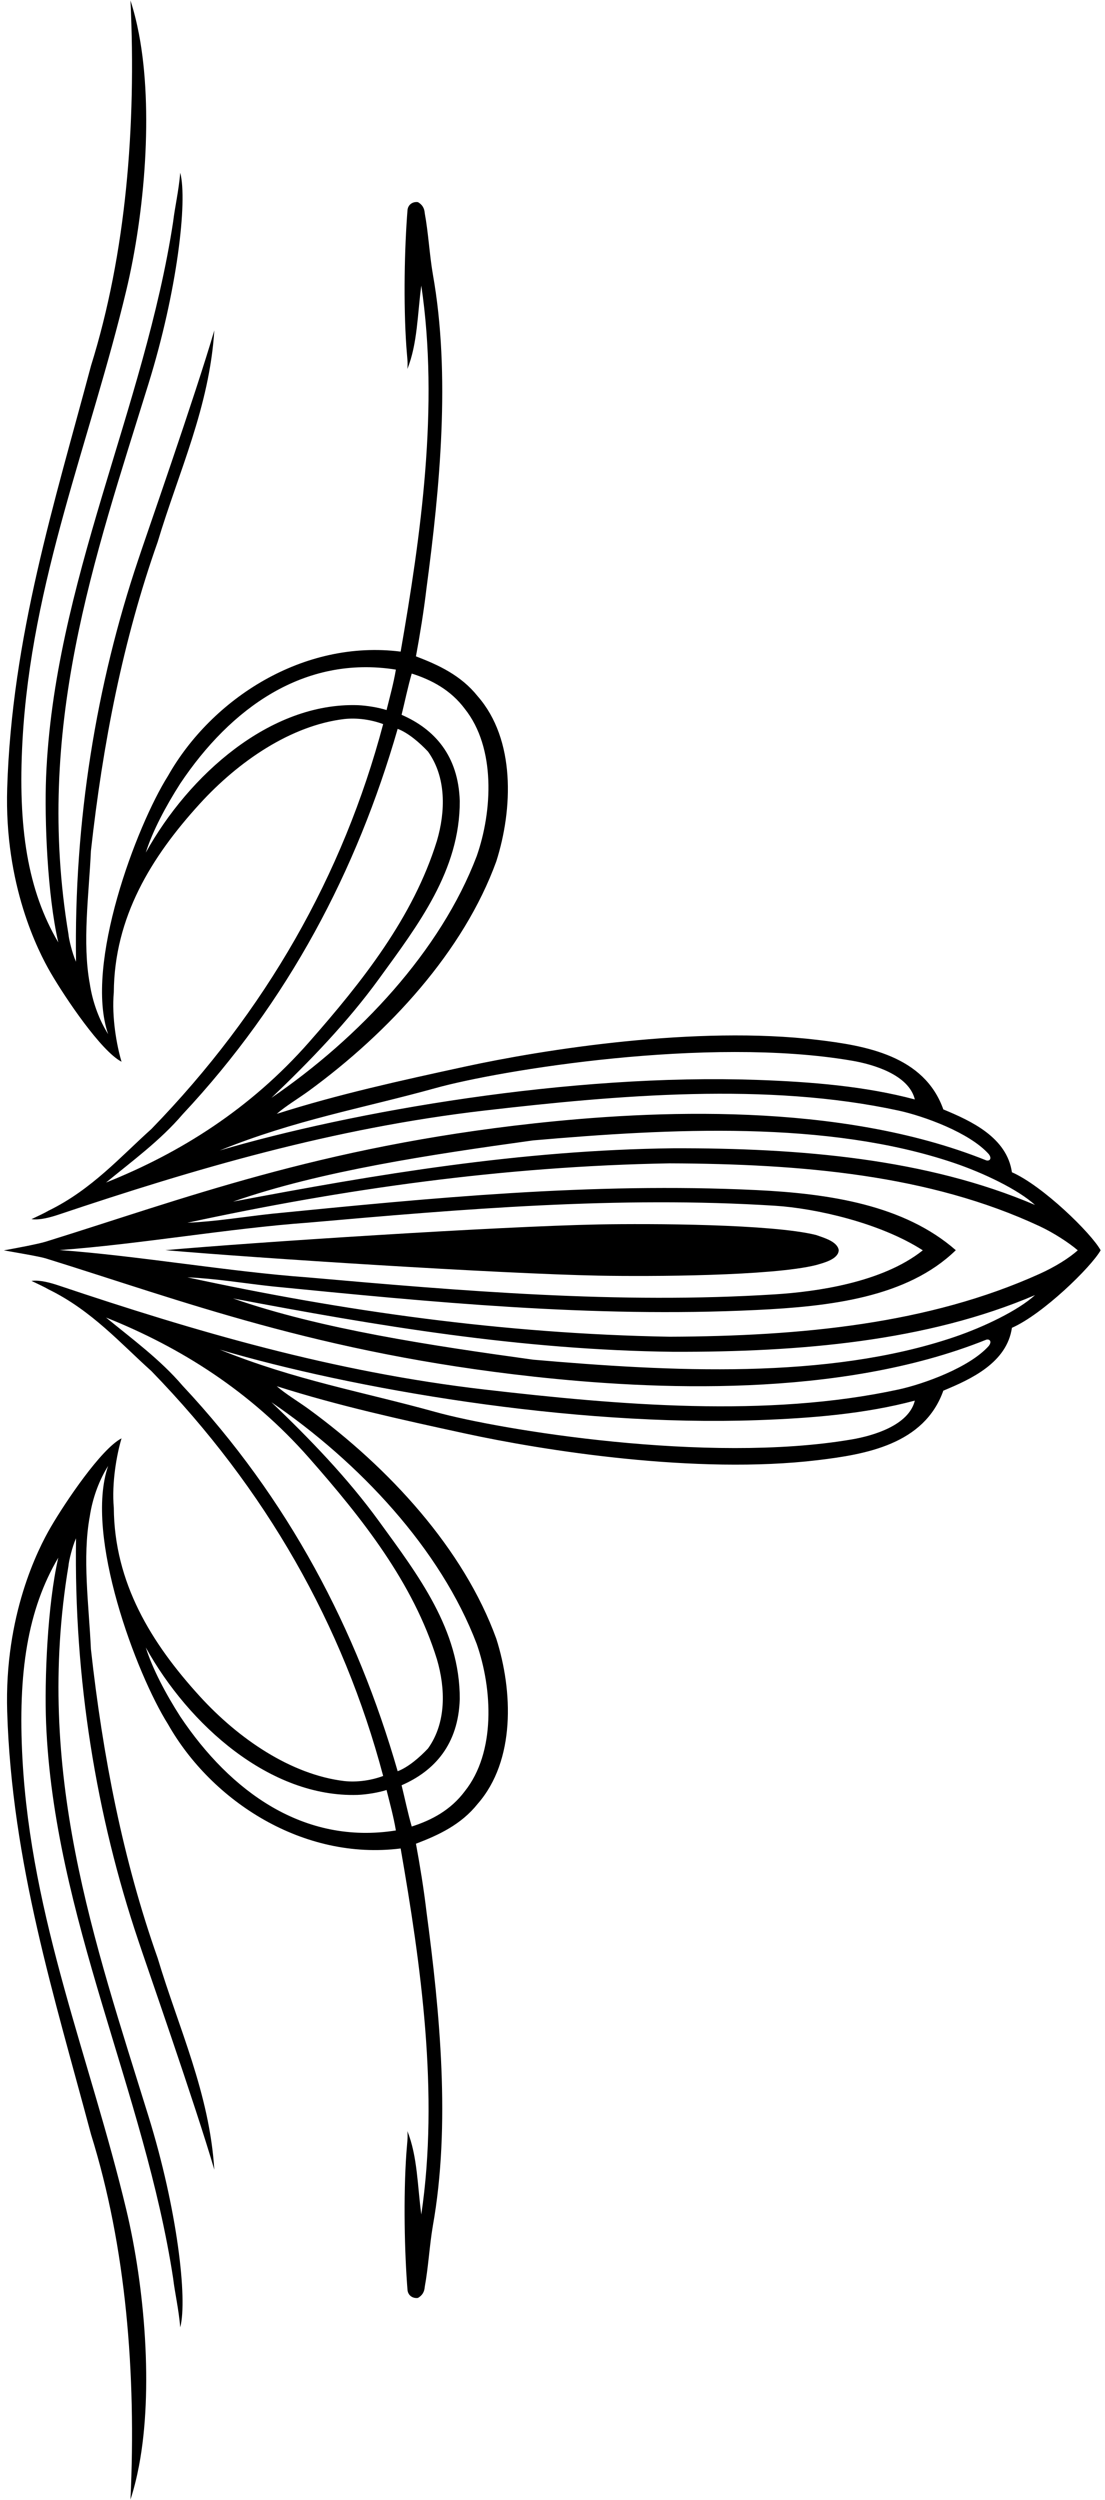 <?xml version="1.0" encoding="UTF-8"?>
<svg xmlns="http://www.w3.org/2000/svg" xmlns:xlink="http://www.w3.org/1999/xlink" width="315pt" height="712pt" viewBox="0 0 315 712" version="1.1">
<g id="surface1">
<path style=" stroke:none;fill-rule:nonzero;fill:rgb(0%,0%,0%);fill-opacity:1;" d="M 288.465 333.871 C 287.02 323.949 276.883 319.266 268.914 315.977 C 263.465 300.621 246.719 297.812 233.133 296.18 C 198.508 292.02 154.992 298.906 132.465 303.801 C 114.363 307.73 96.363 311.672 78.895 317.242 C 81.344 315.086 84.93 312.941 87.906 310.793 C 110.984 293.965 132.184 270.906 141.477 245.336 C 146.227 230.434 146.965 210.633 136.18 198.305 C 131.426 192.34 124.969 189.371 118.574 186.938 C 119.723 180.715 120.801 174.117 121.578 167.551 C 125.395 138.949 128.504 106.785 123.395 78.133 C 122.422 72.445 122.129 66.395 121.078 60.707 C 120.984 59.27 120.355 58.277 119.156 57.578 C 117.988 57.375 116.43 57.996 116.176 59.73 C 115.305 70.492 114.98 86.438 115.84 98.738 C 116.059 101.879 116.309 103.055 116.129 105.094 C 119.027 97.879 119 89.41 120.098 81.336 C 125.199 115.734 119.98 152.48 114.211 185.59 C 86.512 182.09 60.375 198.941 47.883 220.992 C 38.918 235.215 23.961 274.766 30.832 294.547 C 28.391 290.691 26.422 285.637 25.594 280.18 C 23.422 268.43 25.355 254.773 25.914 242.383 C 29.305 211.734 35.098 182.18 44.949 154.348 C 50.906 134.473 59.719 115.926 61.094 94.094 C 55.84 112.164 41.176 153.988 39.434 159.332 C 27.43 194.922 21.043 233.996 21.676 273.926 C 20.578 271.527 19.582 267.242 19.523 266.105 C 9.781 207.52 26.824 159.328 42.348 109.246 C 50.516 82.902 53.496 57.312 51.383 49.191 C 50.926 54.516 49.801 59.266 49.367 63.074 C 41.266 116.188 15.355 166.199 13.137 221.332 C 12.648 233.512 13.527 255.031 16.617 268.406 C 7.871 253.613 5.066 235.656 6.402 211.102 C 8.891 165.426 25.766 125.535 36.004 82.691 C 41.316 60.465 43.703 31.164 39.625 9.785 C 39.004 6.52 38.207 3.262 37.195 0.145 C 38.871 36.008 35.93 72.184 25.941 104.172 C 15.547 143.188 3.383 181.422 2.051 224.496 C 1.203 252.008 10.852 270.898 14.449 277.07 C 18.621 284.227 28.832 299.395 34.648 302.391 C 33.277 297.832 31.809 289.723 32.441 282.625 C 32.598 261.23 43.07 244.133 56.957 228.918 C 68.055 216.754 82.984 206.609 98.133 204.789 C 101.879 204.387 105.84 204.977 109.227 206.234 C 97.793 249.316 75.762 288.012 43.145 321.566 C 34.496 329.301 26.156 338.789 13.926 344.77 C 12.363 345.656 11.262 346.133 8.977 347.23 C 11.316 347.57 14.41 346.703 16.785 345.91 C 55.457 332.934 94.973 321.277 138.258 316.281 C 176.109 311.914 218.676 308.168 256.207 316.32 C 263.289 317.859 276.398 322.566 281.867 328.711 C 282.98 330.184 281.855 330.812 281.027 330.438 C 239.082 313.652 185.695 316.297 152.191 319.961 C 90.855 326.672 51.809 341.613 13.043 353.641 C 11.008 354.273 4.703 355.48 1.098 356.113 C 4.426 356.711 11.27 357.855 13.043 358.406 C 51.809 370.434 90.855 385.375 152.191 392.086 C 185.695 395.75 239.082 398.395 281.027 381.609 C 281.855 381.238 282.98 381.863 281.867 383.336 C 276.398 389.48 263.289 394.188 256.207 395.727 C 218.676 403.879 176.109 400.133 138.258 395.766 C 94.973 390.77 55.457 379.113 16.785 366.141 C 14.41 365.344 11.316 364.48 8.977 364.816 C 11.262 365.914 12.363 366.391 13.926 367.277 C 26.156 373.258 34.496 382.746 43.145 390.484 C 75.762 424.035 97.793 462.73 109.227 505.812 C 105.84 507.074 101.879 507.66 98.133 507.262 C 82.984 505.438 68.055 495.293 56.957 483.129 C 43.07 467.914 32.598 450.82 32.441 429.426 C 31.809 422.324 33.277 414.215 34.648 409.656 C 28.832 412.652 18.621 427.82 14.449 434.977 C 10.852 441.148 1.203 460.043 2.051 487.551 C 3.383 530.625 15.547 568.859 25.941 607.879 C 35.93 639.867 38.871 676.039 37.195 711.902 C 38.207 708.789 39.004 705.527 39.625 702.266 C 43.703 680.883 41.316 651.582 36.004 629.355 C 25.766 586.512 8.891 546.621 6.402 500.945 C 5.066 476.395 7.871 458.434 16.617 443.641 C 13.527 457.02 12.648 478.535 13.137 490.715 C 15.355 545.848 41.266 595.859 49.367 648.973 C 49.801 652.785 50.926 657.531 51.383 662.855 C 53.496 654.734 50.516 629.145 42.348 602.801 C 26.824 552.719 9.781 504.527 19.523 445.941 C 19.582 444.809 20.578 440.52 21.676 438.121 C 21.043 478.055 27.43 517.125 39.434 552.715 C 41.176 558.059 55.84 599.883 61.094 617.953 C 59.719 596.125 50.906 577.574 44.949 557.699 C 35.098 529.867 29.305 500.312 25.914 469.664 C 25.355 457.273 23.422 443.617 25.594 431.867 C 26.422 426.41 28.391 421.355 30.832 417.5 C 23.961 437.281 38.918 476.832 47.883 491.059 C 60.375 513.105 86.512 529.961 114.211 526.461 C 119.98 559.566 125.199 596.312 120.098 630.715 C 119 622.641 119.027 614.172 116.129 606.953 C 116.309 608.992 116.059 610.168 115.84 613.309 C 114.98 625.609 115.305 641.555 116.176 652.316 C 116.43 654.055 117.988 654.672 119.156 654.469 C 120.355 653.77 120.984 652.777 121.078 651.34 C 122.129 645.652 122.422 639.602 123.395 633.918 C 128.504 605.262 125.395 573.098 121.578 544.5 C 120.801 537.934 119.723 531.332 118.574 525.109 C 124.969 522.676 131.426 519.711 136.18 513.742 C 146.965 501.414 146.227 481.617 141.477 466.715 C 132.184 441.141 110.984 418.086 87.906 401.254 C 84.93 399.105 81.344 396.965 78.895 394.805 C 96.363 400.375 114.363 404.316 132.465 408.246 C 154.992 413.141 198.508 420.027 233.133 415.867 C 246.719 414.234 263.465 411.426 268.914 396.074 C 276.883 392.781 287.02 388.102 288.465 378.176 C 297.184 374.348 310.93 361.027 313.758 356.094 C 311.117 351.262 297.27 337.738 288.465 333.871 Z M 117.371 191.836 C 123.09 193.656 128.492 196.531 132.5 201.883 C 141.336 212.973 140.398 230.953 135.902 243.816 C 125.605 270.887 102.418 295.578 77.371 312.684 C 88.336 302.219 99.078 291.102 108.027 278.793 C 119.191 263.438 131.148 247.867 131.062 228.145 C 130.68 215.246 123.871 207.652 114.48 203.586 C 115.445 199.672 116.258 195.676 117.371 191.836 Z M 101.93 200.836 C 76.973 200.078 53.824 220.707 41.559 242.836 C 43.461 236.773 47.23 229.648 51.406 223.129 C 65.703 201.785 86.598 186.551 112.852 190.711 C 112.191 194.633 111.152 198.398 110.191 202.238 C 108.008 201.527 104.652 200.949 101.93 200.836 Z M 52.051 317.383 C 82.23 285.156 101.742 247.938 113.363 207.578 C 116.445 208.758 119.695 211.602 122.004 214.055 C 127.266 221.387 127.008 231.141 124.547 239.488 C 117.816 261.227 103.289 279.562 88.109 296.809 C 71.391 315.805 51.438 328.34 30.223 336.805 C 37.645 330.711 45.668 324.852 52.051 317.383 Z M 216.035 307.574 C 162.453 305.668 99.996 316.641 62.637 327.668 C 84.008 318.98 103.434 315.648 124.215 309.883 C 142.203 304.887 201.621 295.008 242.914 302.105 C 248.898 303.133 259.074 306.078 260.789 313.137 C 246.703 309.379 231.453 308.125 216.035 307.574 Z M 51.406 488.918 C 47.23 482.402 43.461 475.273 41.559 469.215 C 53.824 491.34 76.973 511.969 101.93 511.211 C 104.652 511.098 108.008 510.52 110.191 509.809 C 111.152 513.648 112.191 517.414 112.852 521.336 C 86.598 525.496 65.703 510.262 51.406 488.918 Z M 113.363 504.469 C 101.742 464.109 82.23 426.891 52.051 394.664 C 45.668 387.195 37.645 381.34 30.223 375.246 C 51.438 383.711 71.391 396.242 88.109 415.238 C 103.289 432.484 117.816 450.82 124.547 472.559 C 127.008 480.91 127.266 490.66 122.004 497.992 C 119.695 500.445 116.445 503.289 113.363 504.469 Z M 135.902 468.23 C 140.398 481.094 141.336 499.074 132.5 510.164 C 128.492 515.516 123.09 518.391 117.371 520.215 C 116.258 516.375 115.445 512.379 114.48 508.461 C 123.871 504.395 130.68 496.801 131.062 483.906 C 131.148 464.18 119.191 448.609 108.027 433.254 C 99.078 420.945 88.336 409.828 77.371 399.363 C 102.418 416.469 125.605 441.16 135.902 468.23 Z M 242.914 409.945 C 201.621 417.043 142.203 407.16 124.215 402.168 C 103.434 396.398 84.008 393.07 62.637 384.379 C 99.996 395.41 162.453 406.379 216.035 404.473 C 231.453 403.922 246.703 402.668 260.789 398.91 C 259.074 405.969 248.898 408.914 242.914 409.945 Z M 151.973 324.797 C 190.883 321.426 235.754 318.98 271.945 331.215 C 280.352 334.059 290.211 338.773 295.059 343.191 C 264.102 329.969 228.004 326.953 192.012 327.039 C 148.305 327.543 107.223 334.512 66.434 342.238 C 91.438 333.527 122.73 328.836 151.973 324.797 Z M 271.945 380.832 C 235.754 393.07 190.883 390.621 151.973 387.25 C 122.73 383.211 91.438 378.52 66.434 369.809 C 107.223 377.535 148.305 384.504 192.012 385.008 C 228.004 385.094 264.102 382.078 295.059 368.855 C 290.211 373.273 280.352 377.988 271.945 380.832 Z M 296.402 362.785 C 264.723 377.102 228.391 380.555 190.891 380.715 C 143.398 379.891 97.715 373.363 53.418 363.797 C 61.516 364.133 69.699 365.527 77.805 366.395 C 122.629 370.812 168.504 375.359 215.582 373.102 C 236.543 372.098 258.59 369.57 272.469 356.07 C 257.816 343.246 236.598 339.953 215.582 338.945 C 168.504 336.688 122.629 341.234 77.805 345.656 C 69.699 346.52 61.516 347.914 53.418 348.254 C 97.715 338.684 143.398 332.16 190.891 331.332 C 228.391 331.496 264.906 334.543 296.402 349.262 C 300.258 351.062 304.652 353.891 307.234 356.098 C 304.777 358.328 300.703 360.844 296.402 362.785 Z M 16.977 356.031 C 39.609 354.395 65.246 349.855 87.898 348.219 C 131.426 344.387 176.246 340.57 220.961 343.41 C 232.52 344.145 250.883 348.27 263.059 356.105 C 251.48 365.348 232.52 367.906 220.961 368.641 C 176.246 371.477 131.426 367.66 87.898 363.828 C 65.301 362.195 39.551 357.672 16.977 356.031 "/>
<path style=" stroke:none;fill-rule:nonzero;fill:rgb(0%,0%,0%);fill-opacity:1;" d="M 232.637 360.305 C 234.59 359.727 239.059 358.688 239.094 356.023 C 238.68 353.551 234.777 352.512 232.637 351.742 C 220.129 348.613 185.43 348.449 170.68 348.734 C 142.066 349.285 72.465 353.809 47.133 356.059 C 72.945 358.309 142.355 362.77 170.68 363.316 C 185.43 363.602 220.129 363.434 232.637 360.305 "/>
</g>
</svg>

